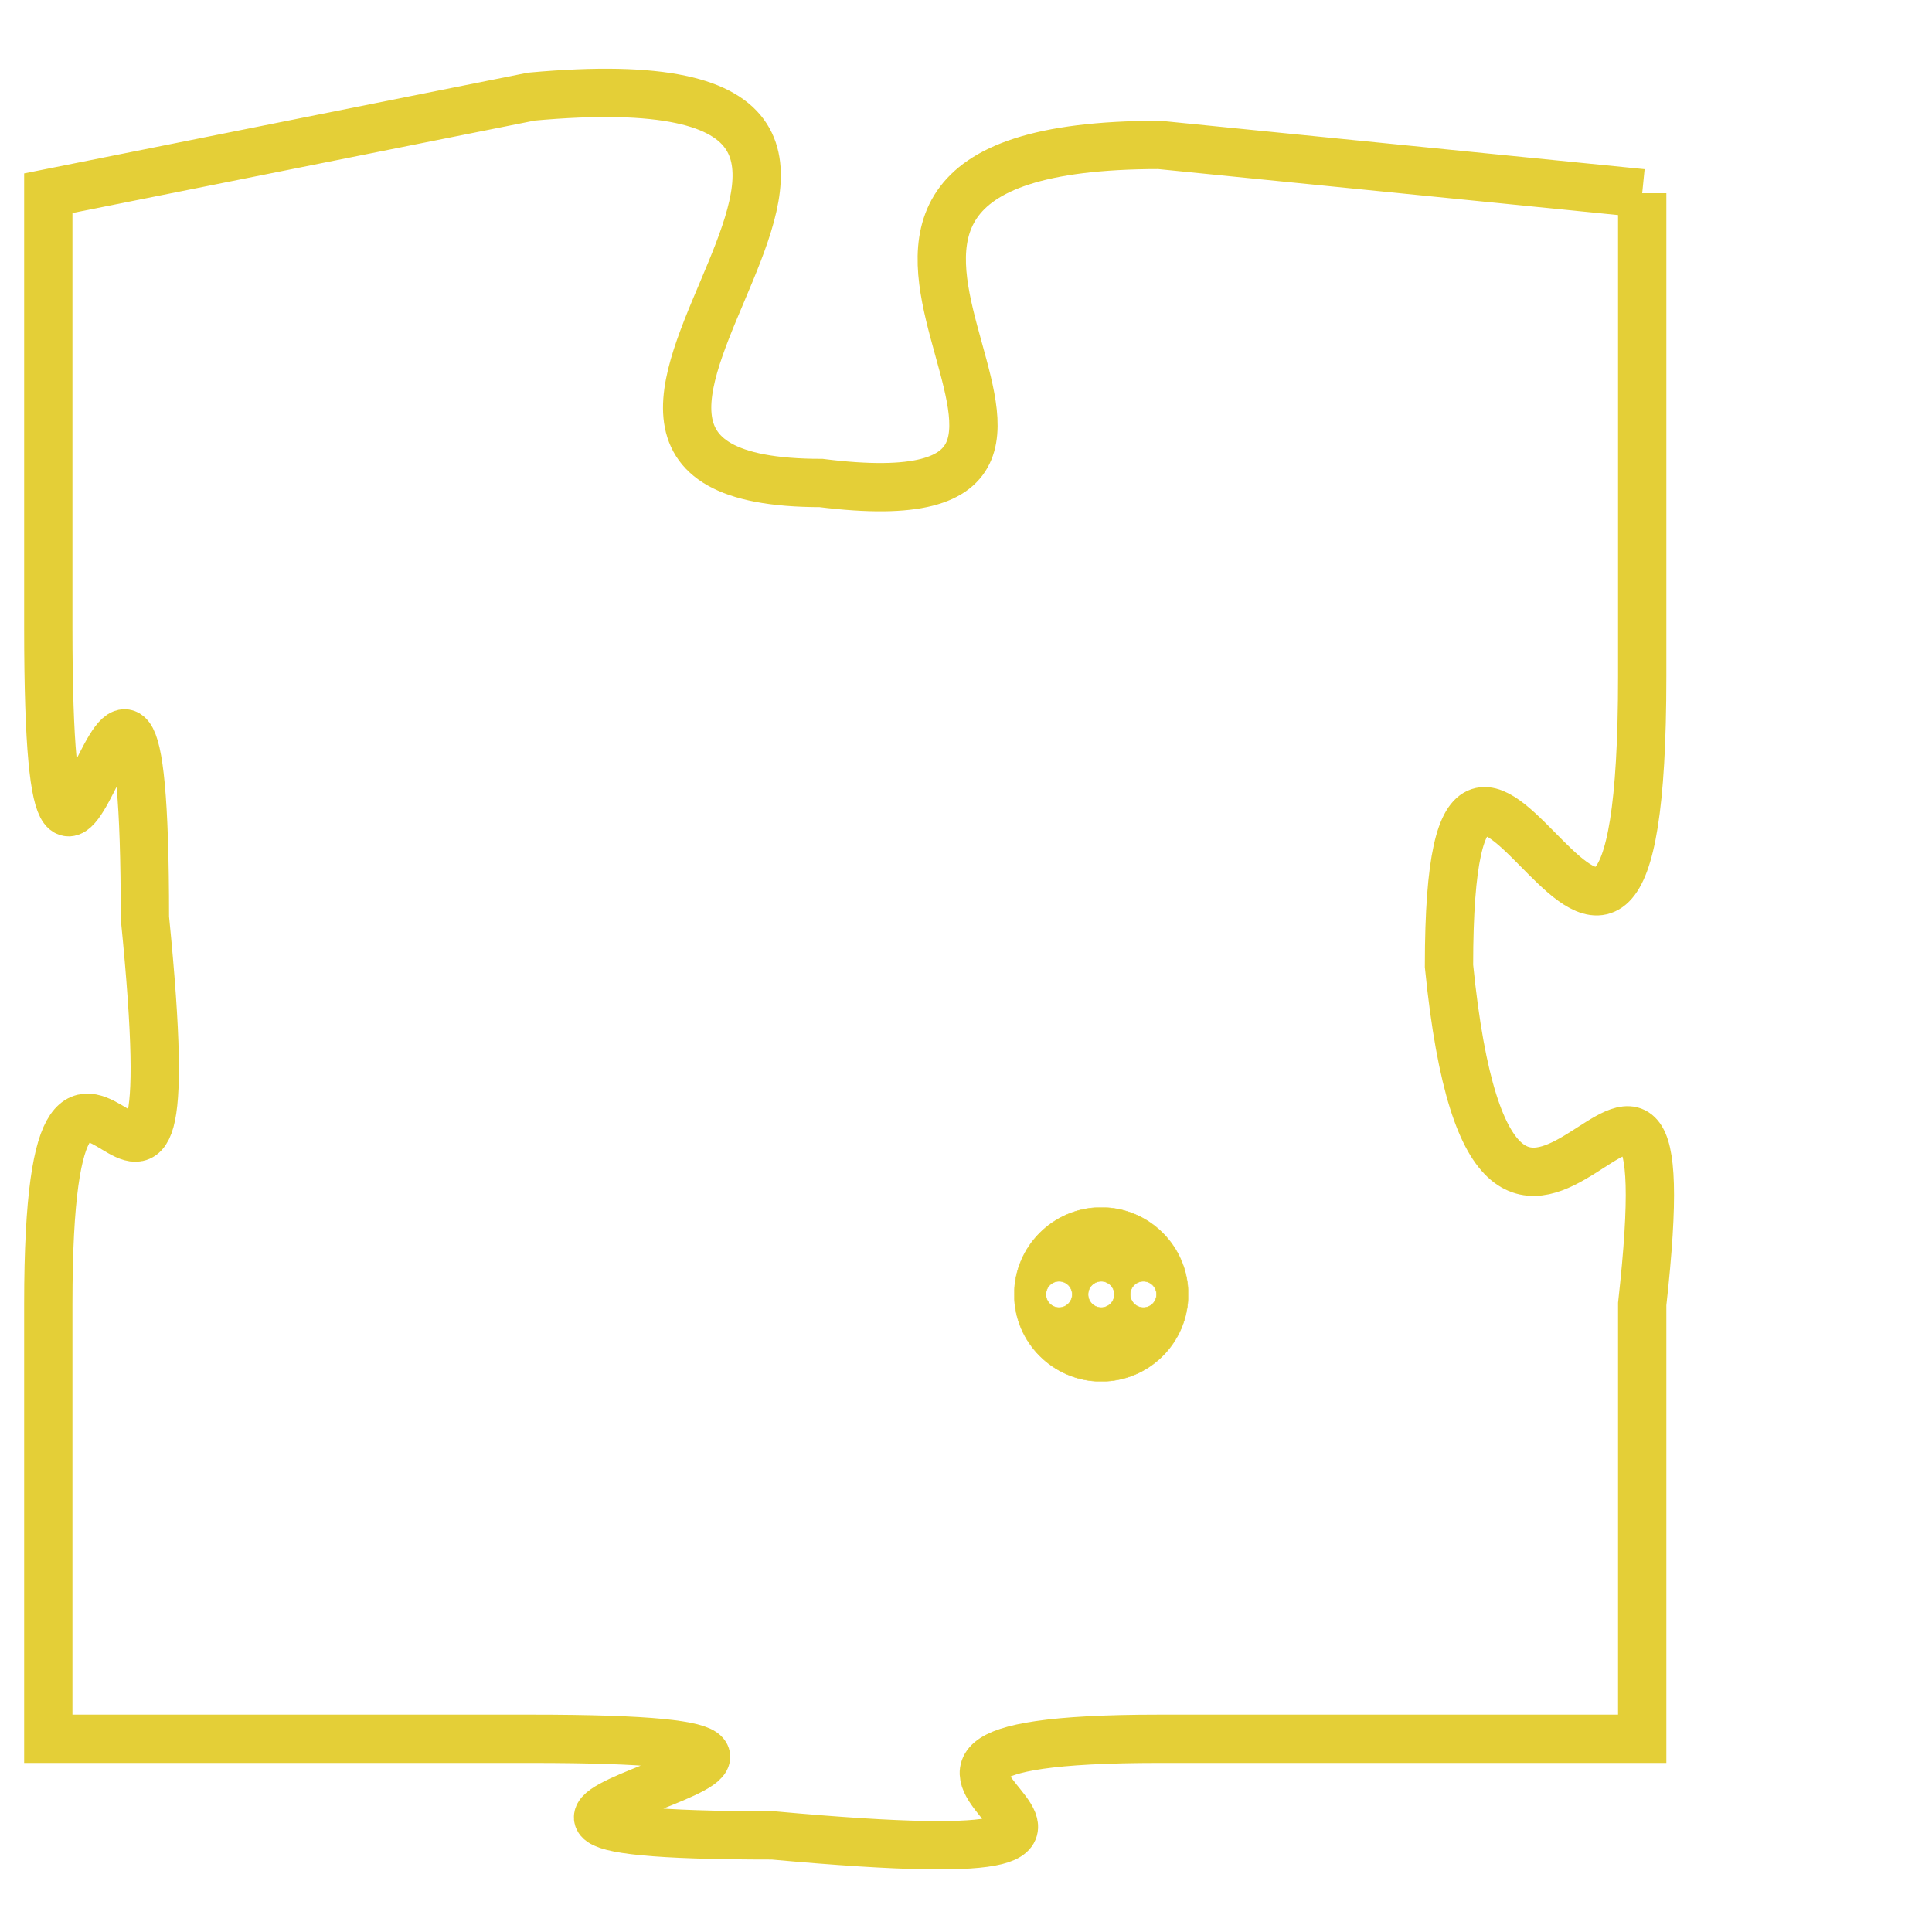 <svg version="1.1" xmlns="http://www.w3.org/2000/svg" xmlns:xlink="http://www.w3.org/1999/xlink" fill="transparent" x="0" y="0" width="350" height="350" preserveAspectRatio="xMinYMin slice"><style type="text/css">.links{fill:transparent;stroke: #E4CF37;}.links:hover{fill:#63D272; opacity:0.4;}</style><defs><g id="allt"><path id="t9130" d="M1023,2240 L1013,2239 C1003,2239 1014,2247 1006,2246 C998,2246 1011,2237 1000,2238 L990,2240 990,2240 L990,2249 C990,2259 992,2245 992,2255 C993,2265 990,2254 990,2263 L990,2272 990,2272 L1000,2272 C1010,2272 995,2274 1005,2274 C1016,2275 1004,2272 1013,2272 L1023,2272 1023,2272 L1023,2263 C1024,2254 1020,2266 1019,2256 C1019,2247 1023,2261 1023,2250 L1023,2240"/></g><clipPath id="c" clipRule="evenodd" fill="transparent"><use href="#t9130"/></clipPath></defs><svg viewBox="989 2236 36 40" preserveAspectRatio="xMinYMin meet"><svg width="4380" height="2430"><g><image crossorigin="anonymous" x="0" y="0" href="https://nftpuzzle.license-token.com/assets/completepuzzle.svg" width="100%" height="100%" /><g class="links"><use href="#t9130"/></g></g></svg><svg x="1010" y="2261" height="9%" width="9%" viewBox="0 0 330 330"><g><a xlink:href="https://nftpuzzle.license-token.com/" class="links"><title>See the most innovative NFT based token software licensing project</title><path fill="#E4CF37" id="more" d="M165,0C74.019,0,0,74.019,0,165s74.019,165,165,165s165-74.019,165-165S255.981,0,165,0z M85,190 c-13.785,0-25-11.215-25-25s11.215-25,25-25s25,11.215,25,25S98.785,190,85,190z M165,190c-13.785,0-25-11.215-25-25 s11.215-25,25-25s25,11.215,25,25S178.785,190,165,190z M245,190c-13.785,0-25-11.215-25-25s11.215-25,25-25 c13.785,0,25,11.215,25,25S258.785,190,245,190z"></path></a></g></svg></svg></svg>